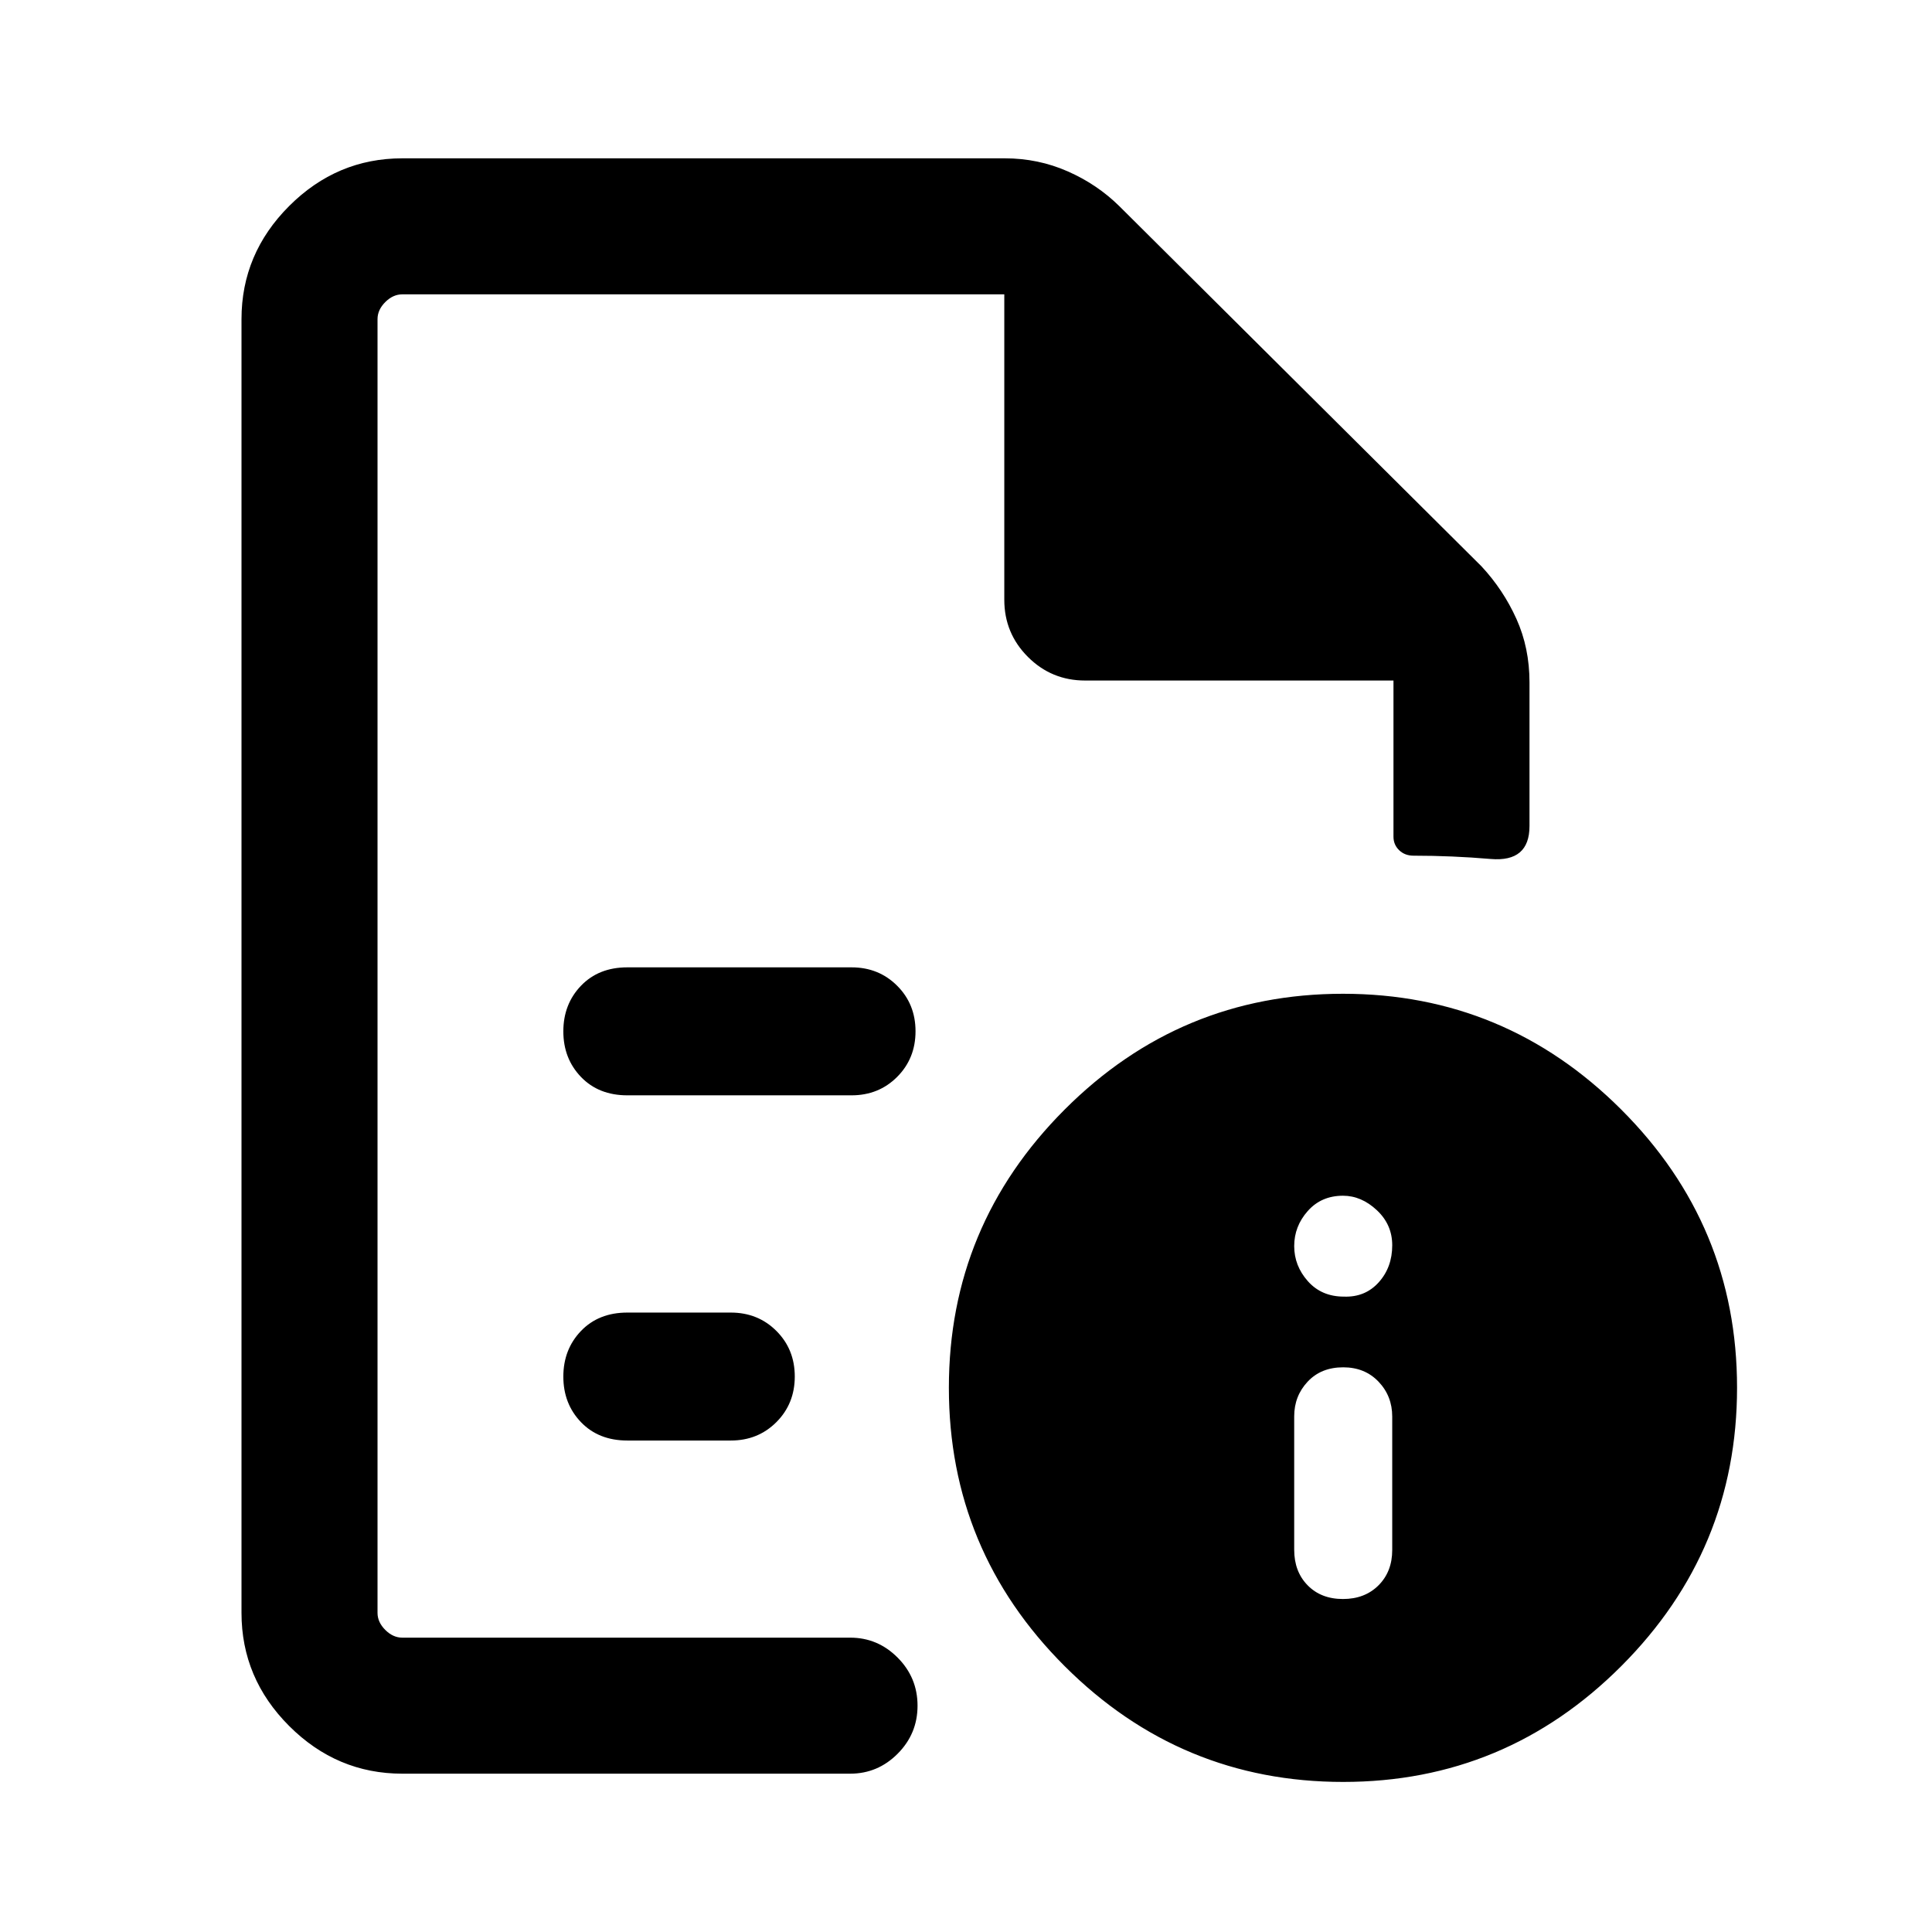<svg xmlns="http://www.w3.org/2000/svg" height="40" viewBox="0 -960 960 960" width="40"><path d="M667.31-165.46q10.87 0 17.68-6.81 6.8-6.81 6.8-17.55v-66.3q0-10.19-6.8-17.33-6.81-7.14-17.56-7.14-11 0-17.67 7.14-6.68 7.14-6.68 17.22v66.3q0 10.85 6.68 17.66 6.67 6.81 17.55 6.81Zm.46-150.26q10.56.39 17.29-7.08 6.73-7.47 6.73-18.43 0-10.29-7.67-17.45-7.67-7.17-16.8-7.17-10.78 0-17.51 7.6-6.73 7.59-6.73 17.41t6.8 17.47q6.81 7.65 17.89 7.65ZM187.59-813.74v272.64-3.05 397.89-667.48 191.89-191.89Zm124.13 398h111.41q13.51 0 22.65-9.15 9.14-9.15 9.14-22.67 0-13.52-9.14-22.64-9.14-9.13-22.65-9.13H311.72q-14.26 0-23.03 9.14-8.77 9.15-8.77 22.67 0 13.52 8.77 22.65 8.77 9.13 23.03 9.13Zm0 171.53h51.41q13.51 0 22.65-9.14 9.14-9.15 9.14-22.67 0-13.52-9.14-22.65-9.14-9.12-22.65-9.12h-51.41q-14.26 0-23.03 9.14-8.77 9.15-8.77 22.67 0 13.52 8.77 22.65 8.77 9.12 23.03 9.12ZM199.9-78.67q-32.51 0-56.21-23.69Q120-126.05 120-158.57v-642.86q0-32.52 23.69-56.21 23.7-23.69 56.21-23.69h299.38q16.56 0 31.25 6.47 14.69 6.46 25.73 17.37l179.89 178.9q10.85 11.68 17.35 26.1 6.5 14.41 6.5 31.54v71.39q0 18.01-19.26 16.38-19.27-1.64-38.34-1.64-4.36 0-7.17-2.72-2.82-2.72-2.82-6.74v-77.57H539.15q-16.65 0-28.39-11.74-11.73-11.74-11.73-28.39v-151.76H199.9q-4.62 0-8.46 3.84-3.85 3.85-3.85 8.47v642.86q0 4.62 3.85 8.47 3.84 3.84 8.46 3.84h222.56q13.7 0 23.58 9.93 9.88 9.93 9.88 23.88t-9.88 23.86q-9.88 9.92-23.58 9.92H199.9ZM667.35-466.2q80.6 0 138.19 57.49 57.59 57.5 57.59 138.24 0 80.73-57.5 138.32-57.5 57.58-138.23 57.58-80.74 0-138.33-57.48-57.58-57.49-57.58-138.37 0-80.61 57.48-138.2 57.49-57.58 138.38-57.58Z"/></svg>